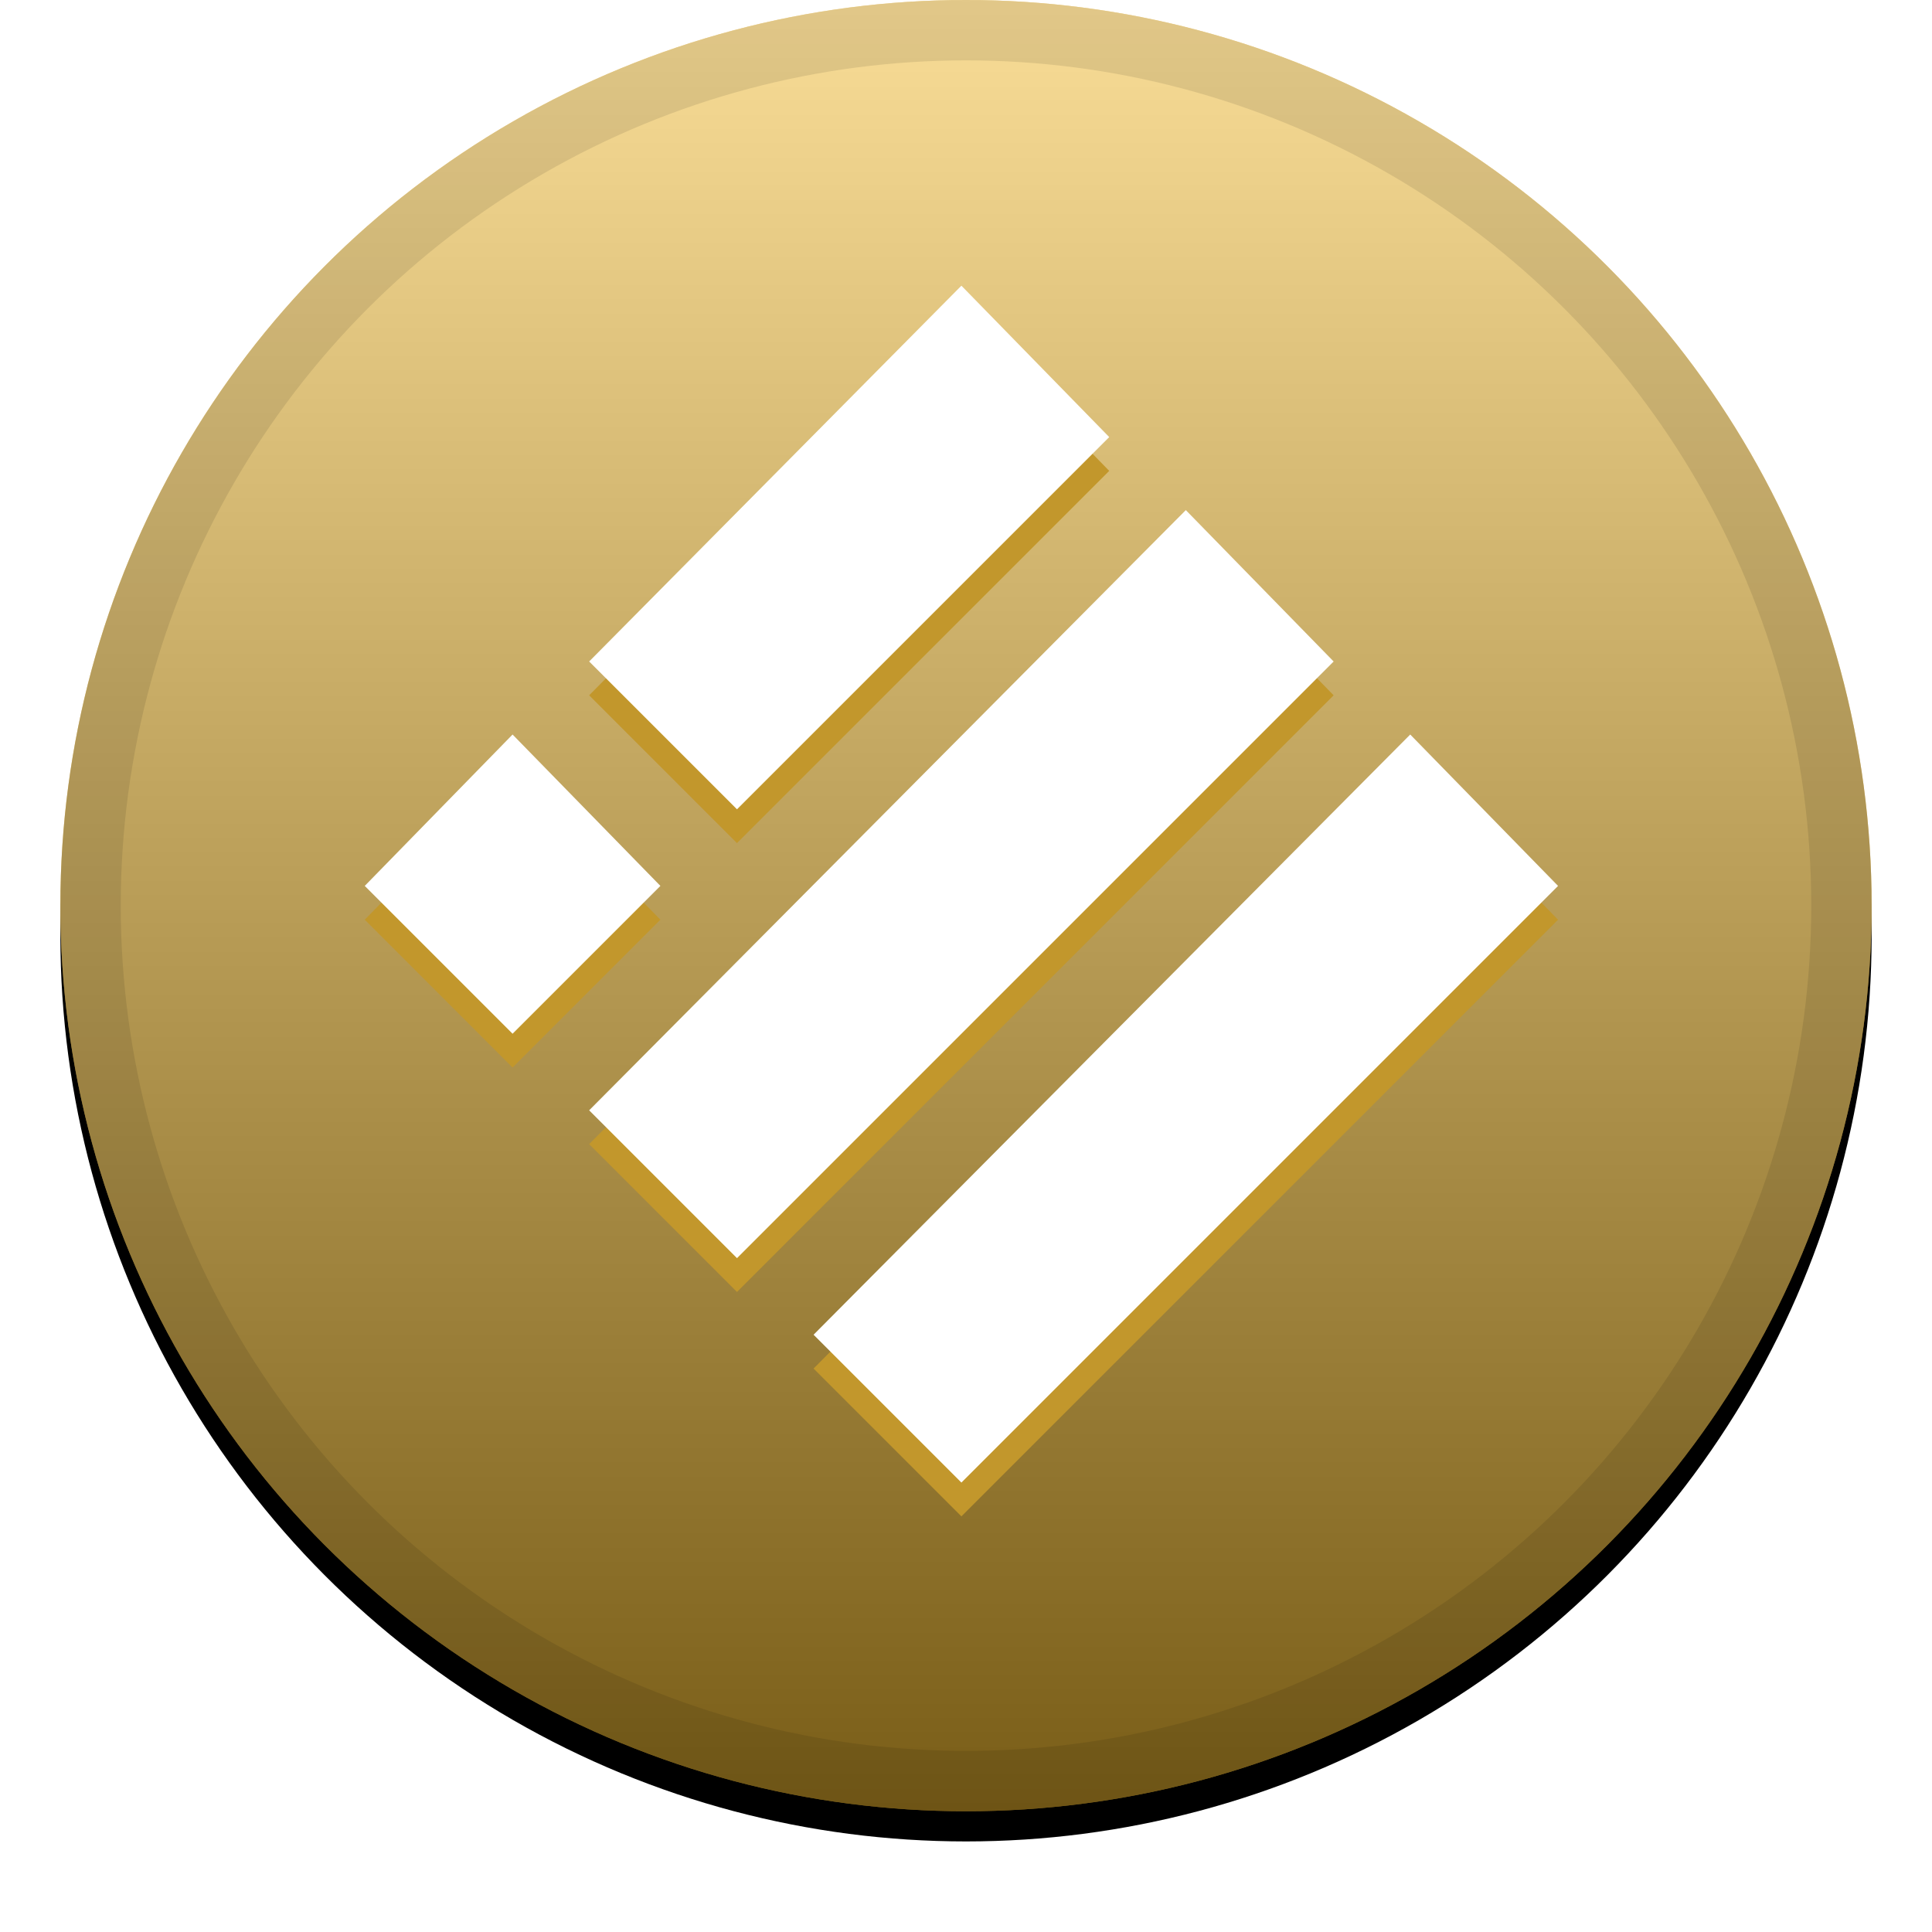 <?xml version="1.0" encoding="UTF-8" standalone="no"?>
<svg
   width="32"
   height="32"
   viewBox="0 0 32 32"
   version="1.1"
   id="svg12256"
   sodipodi:docname="busd.svg"
   inkscape:version="1.2 (dc2aedaf03, 2022-05-15)"
   xmlns:inkscape="http://www.inkscape.org/namespaces/inkscape"
   xmlns:sodipodi="http://sodipodi.sourceforge.net/DTD/sodipodi-0.dtd"
   xmlns:xlink="http://www.w3.org/1999/xlink"
   xmlns="http://www.w3.org/2000/svg"
   xmlns:svg="http://www.w3.org/2000/svg">
  <sodipodi:namedview
     id="namedview12258"
     pagecolor="#ffffff"
     bordercolor="#666666"
     borderopacity="1.0"
     inkscape:showpageshadow="2"
     inkscape:pageopacity="0.0"
     inkscape:pagecheckerboard="0"
     inkscape:deskcolor="#d1d1d1"
     showgrid="false"
     inkscape:zoom="11.600971"
     inkscape:cx="15.171144"
     inkscape:cy="17.929534"
     inkscape:window-width="2560"
     inkscape:window-height="1017"
     inkscape:window-x="1358"
     inkscape:window-y="-8"
     inkscape:window-maximized="1"
     inkscape:current-layer="svg12256" />
  <defs
     id="defs12240">
    <filter
       id="a"
       width="1.08"
       height="1.097"
       x="-0.04"
       y="-0.04"
       filterUnits="objectBoundingBox">
      <feOffset
         dy=".5"
         in="SourceAlpha"
         result="shadowOffsetOuter1"
         id="feOffset12217" />
      <feGaussianBlur
         in="shadowOffsetOuter1"
         result="shadowBlurOuter1"
         stdDeviation=".5"
         id="feGaussianBlur12219" />
      <feComposite
         in="shadowBlurOuter1"
         in2="SourceAlpha"
         operator="out"
         result="shadowBlurOuter1"
         id="feComposite12221" />
      <feColorMatrix
         in="shadowBlurOuter1"
         values="0 0 0 0 0 0 0 0 0 0 0 0 0 0 0 0 0 0 0.199 0"
         id="feColorMatrix12223" />
    </filter>
    <filter
       id="d"
       width="1.12"
       height="1.145"
       x="-0.06"
       y="-0.06"
       filterUnits="objectBoundingBox">
      <feOffset
         dy=".5"
         in="SourceAlpha"
         result="shadowOffsetOuter1"
         id="feOffset12226" />
      <feGaussianBlur
         in="shadowOffsetOuter1"
         result="shadowBlurOuter1"
         stdDeviation=".5"
         id="feGaussianBlur12228" />
      <feColorMatrix
         in="shadowBlurOuter1"
         values="0 0 0 0 0 0 0 0 0 0 0 0 0 0 0 0 0 0 0.204 0"
         id="feColorMatrix12230" />
    </filter>
    <linearGradient
       id="c"
       x1="50%"
       x2="50%"
       y1="0%"
       y2="100%">
      <stop
         offset="0%"
         stop-color="#FFF"
         stop-opacity=".5"
         id="stop12233" />
      <stop
         offset="100%"
         stop-opacity=".5"
         id="stop12235" />
    </linearGradient>
    <circle
       id="b"
       cx="16"
       cy="15"
       r="15" />
    <path
       id="e"
       d="M12.116 13.404L16 9.52l3.886 3.886 2.26-2.26L16 5l-6.144 6.144 2.26 2.26zM6 15l2.26-2.26L10.52 15l-2.26 2.26L6 15zm6.116 1.596L16 20.48l3.886-3.886 2.26 2.259L16 25l-6.144-6.144-.003-.003 2.263-2.257zM21.48 15l2.26-2.26L26 15l-2.26 2.26L21.48 15zm-3.188-.002h.002V15L16 17.294l-2.291-2.29-.004-.004.004-.003.401-.402.195-.195L16 12.706l2.293 2.293z" />
    <filter
       inkscape:collect="always"
       style="color-interpolation-filters:sRGB"
       id="filter16560"
       x="-0.06"
       y="-0.06"
       width="1.121"
       height="1.12">
      <feGaussianBlur
         inkscape:collect="always"
         stdDeviation="8.417"
         id="feGaussianBlur16562" />
    </filter>
  </defs>
  <g
     fill="none"
     id="g12254">
    <use
       fill="#000"
       filter="url(#a)"
       xlink:href="#b"
       id="use12242" />
    <use
       fill="#F3BA2F"
       fill-rule="evenodd"
       xlink:href="#b"
       id="use12244" />
    <use
       fill="url(#c)"
       fill-rule="evenodd"
       style="mix-blend-mode:soft-light"
       xlink:href="#b"
       id="use12246" />
    <circle
       cx="16"
       cy="15"
       r="14.5"
       stroke="#000"
       stroke-opacity=".097"
       id="circle12248" />
  </g>
  <g
     id="g15592"
     data-name="Layer 1"
     transform="matrix(0.059,0,0,0.059,6,5.25)"
     style="fill:#c2972c;fill-opacity:1;stroke:none;filter:url(#filter16560)">
    <path
       class="cls-1"
       d="m 168.2,0.71 41.5,42.5 -104.5,104.5 -41.5,-41.5 z"
       id="path15584"
       style="fill:#c2972c;fill-opacity:1;stroke:none" />
    <path
       class="cls-1"
       d="m 231.2,63.71 41.5,42.5 -167.5,167.5 -41.5,-41.5 z"
       id="path15586"
       style="fill:#c2972c;fill-opacity:1;stroke:none" />
    <path
       class="cls-1"
       d="m 42.2,126.71 41.5,42.5 -41.5,41.5 -41.5,-41.5 z"
       id="path15588"
       style="fill:#c2972c;fill-opacity:1;stroke:none" />
    <path
       class="cls-1"
       d="m 294.2,126.71 41.5,42.5 -167.5,167.5 -41.5,-41.5 z"
       id="path15590"
       style="fill:#c2972c;fill-opacity:1;stroke:none" />
  </g>
  <g
     id="Layer_1-2"
     data-name="Layer 1"
     transform="matrix(0.059,0,0,0.059,6,4.69)"
     style="fill:#ffffff;fill-opacity:1;stroke:none">
    <path
       class="cls-1"
       d="m 168.2,0.71 41.5,42.5 -104.5,104.5 -41.5,-41.5 z"
       id="path694"
       style="fill:#ffffff;fill-opacity:1;stroke:none" />
    <path
       class="cls-1"
       d="m 231.2,63.71 41.5,42.5 -167.5,167.5 -41.5,-41.5 z"
       id="path696"
       style="fill:#ffffff;fill-opacity:1;stroke:none" />
    <path
       class="cls-1"
       d="m 42.2,126.71 41.5,42.5 -41.5,41.5 -41.5,-41.5 z"
       id="path698"
       style="fill:#ffffff;fill-opacity:1;stroke:none" />
    <path
       class="cls-1"
       d="m 294.2,126.71 41.5,42.5 -167.5,167.5 -41.5,-41.5 z"
       id="path700"
       style="fill:#ffffff;fill-opacity:1;stroke:none" />
  </g>
</svg>
